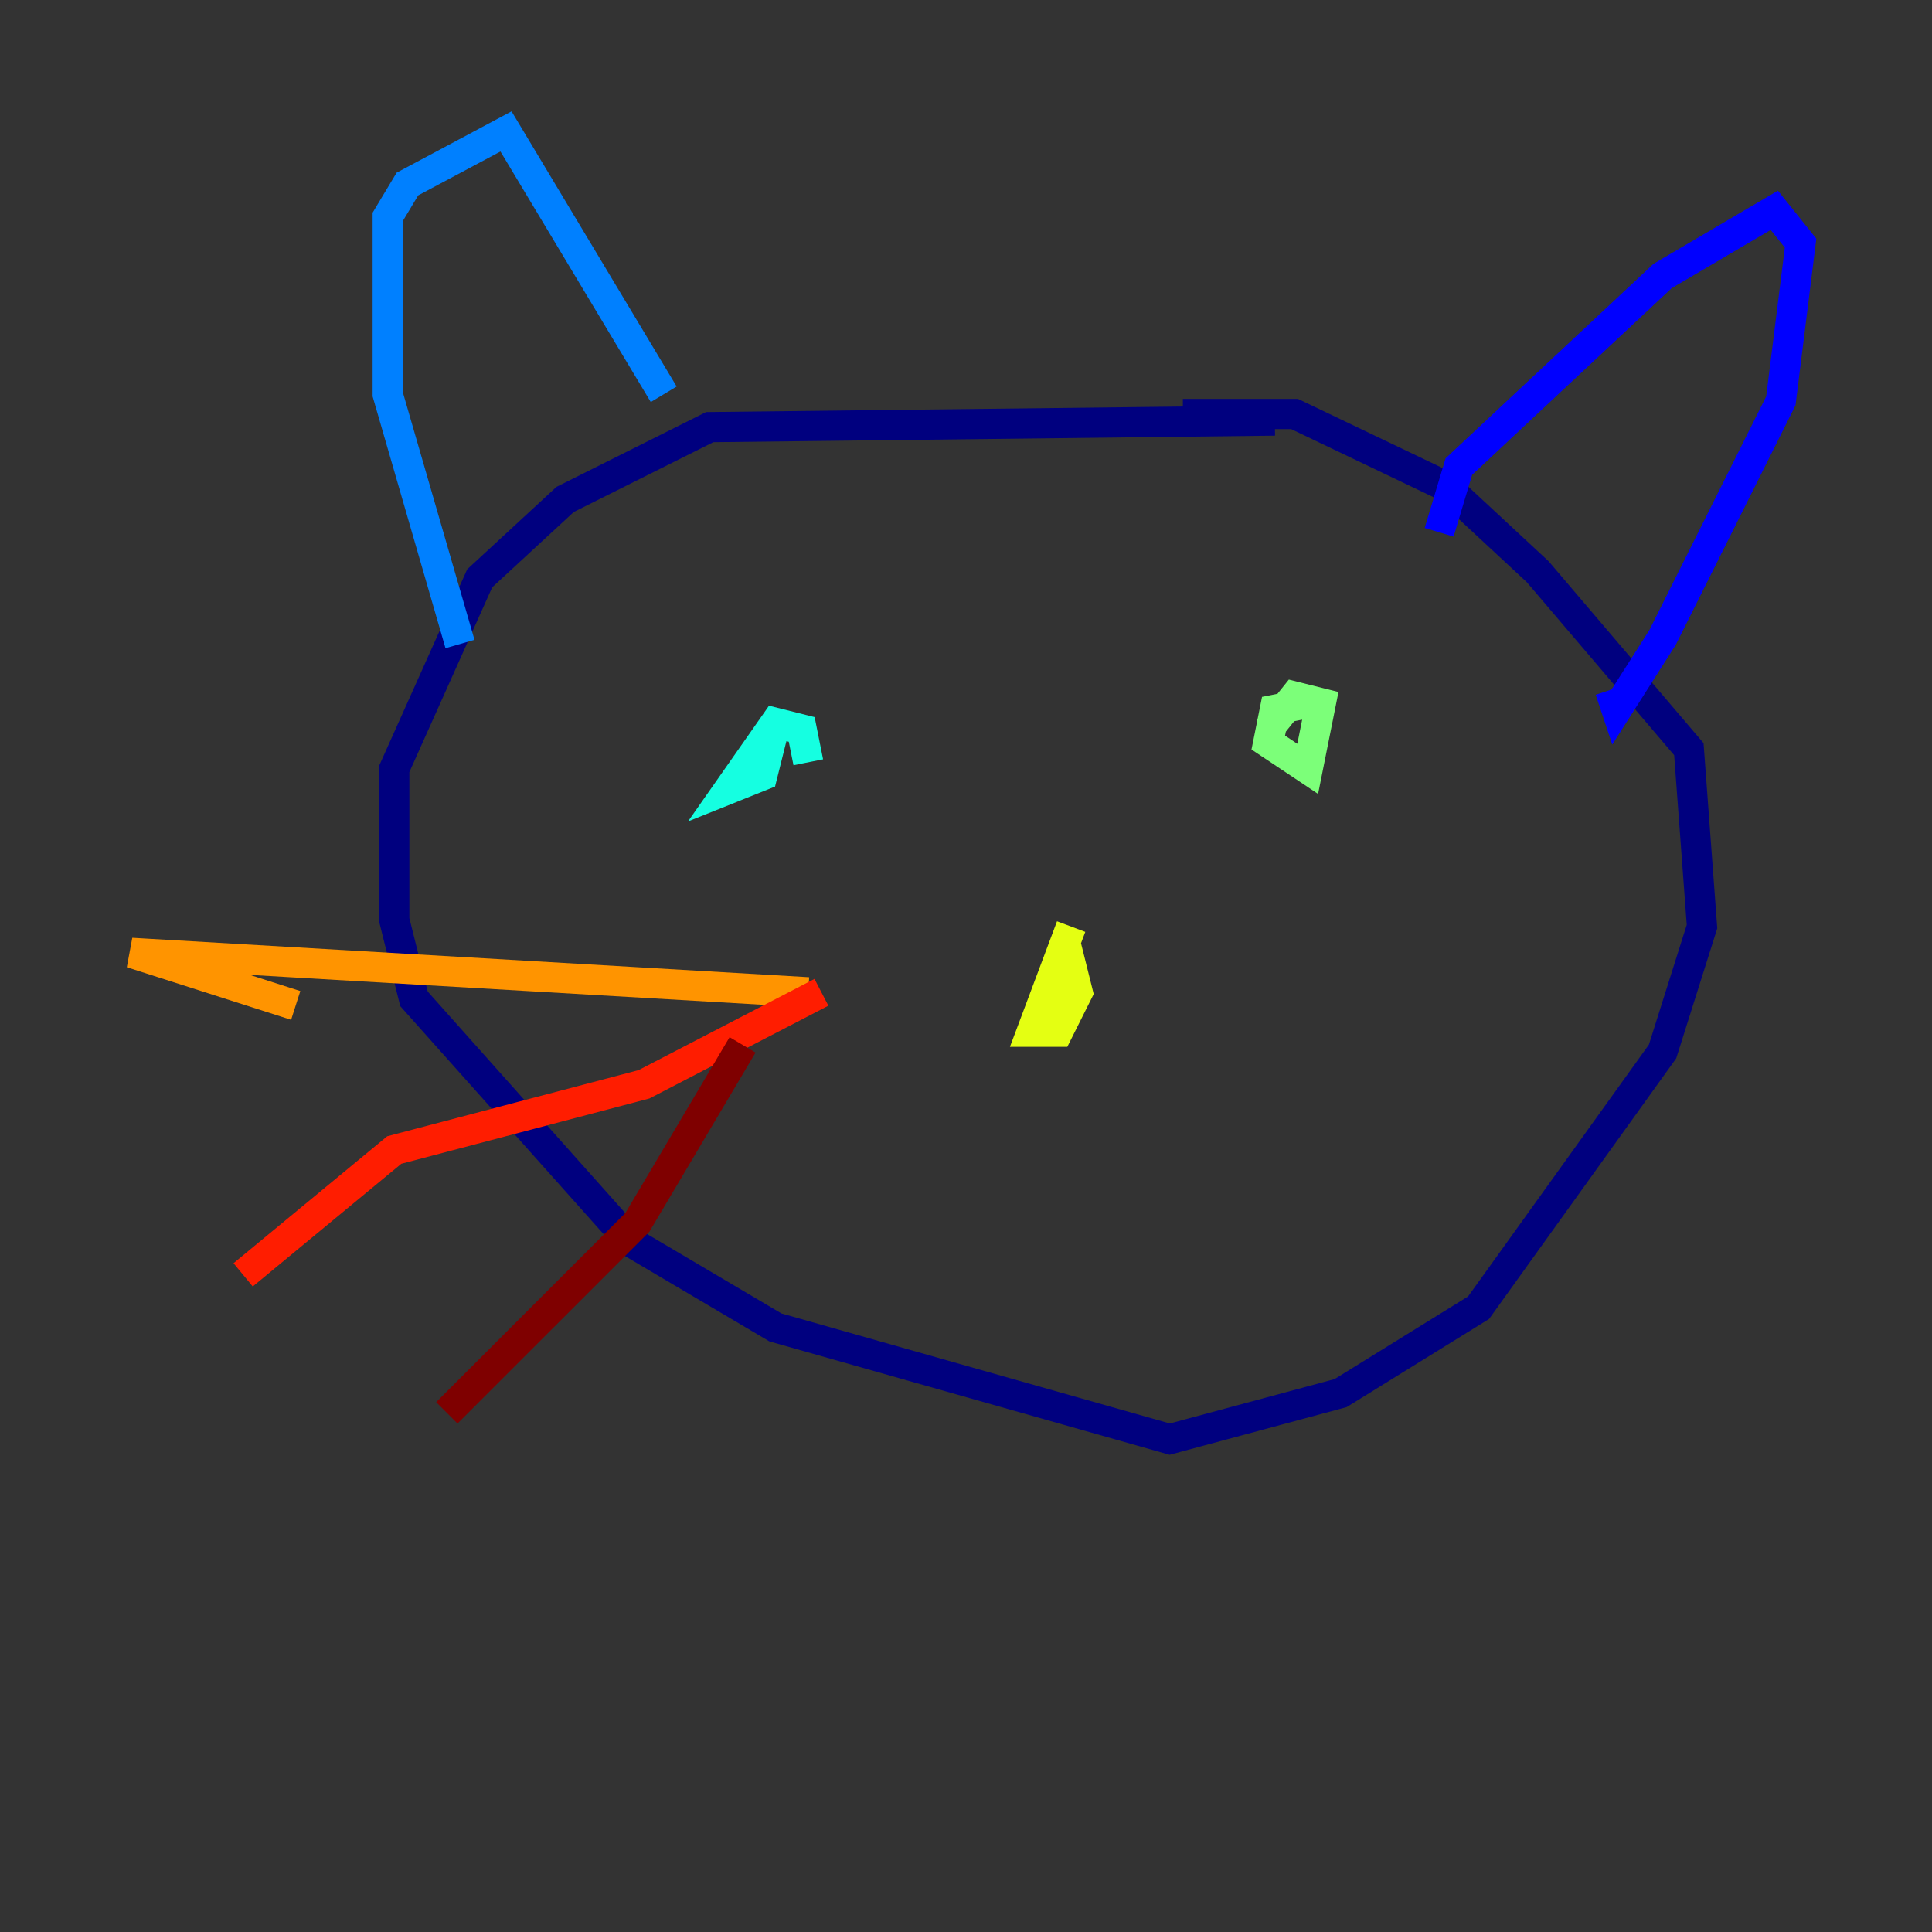 <?xml version="1.0" encoding="utf-8" ?>
<svg baseProfile="tiny" height="128" version="1.2" viewBox="0,0,128,128" width="128" xmlns="http://www.w3.org/2000/svg" xmlns:ev="http://www.w3.org/2001/xml-events" xmlns:xlink="http://www.w3.org/1999/xlink"><rect x="0" y="0" width="128" height="128" fill="#333333" stroke="none"/><defs /><polyline fill="none" points="84.463,27.864 47.02,28.299 37.442,33.088 31.782,38.313 26.122,50.939 26.122,60.952 27.429,66.177 41.796,82.286 51.374,87.946 77.497,95.347 88.816,92.299 97.959,86.639 110.15,69.66 112.762,61.388 111.891,49.633 101.878,37.878 95.782,32.218 85.769,27.429 78.367,27.429" stroke="#00007f" stroke-width="2" /><polyline fill="none" points="95.347,35.265 96.653,30.912 110.15,18.286 117.551,13.932 119.293,16.109 117.986,26.558 110.15,42.231 107.102,47.02 106.667,45.714" stroke="#0000ff" stroke-width="2" /><polyline fill="none" points="30.476,42.667 25.687,26.122 25.687,14.367 26.993,12.191 33.524,8.707 43.973,26.122" stroke="#0080ff" stroke-width="2" /><polyline fill="none" points="53.551,50.503 53.116,48.327 51.374,47.891 48.327,52.245 50.503,51.374 50.939,49.633 49.633,50.068" stroke="#15ffe1" stroke-width="2" /><polyline fill="none" points="86.639,46.585 84.463,47.02 84.027,49.197 86.639,50.939 87.51,46.585 85.769,46.15 84.027,48.327" stroke="#7cff79" stroke-width="2" /><polyline fill="none" points="70.966,61.388 68.354,68.354 70.095,68.354 71.401,65.742 70.966,64.0 70.095,64.871" stroke="#e4ff12" stroke-width="2" /><polyline fill="none" points="53.551,65.742 8.707,63.129 19.592,66.612" stroke="#ff9400" stroke-width="2" /><polyline fill="none" points="54.422,65.742 42.667,71.837 26.122,76.191 16.109,84.463" stroke="#ff1d00" stroke-width="2" /><polyline fill="none" points="49.197,69.225 42.231,80.98 29.605,93.605" stroke="#7f0000" stroke-width="2" /></svg>